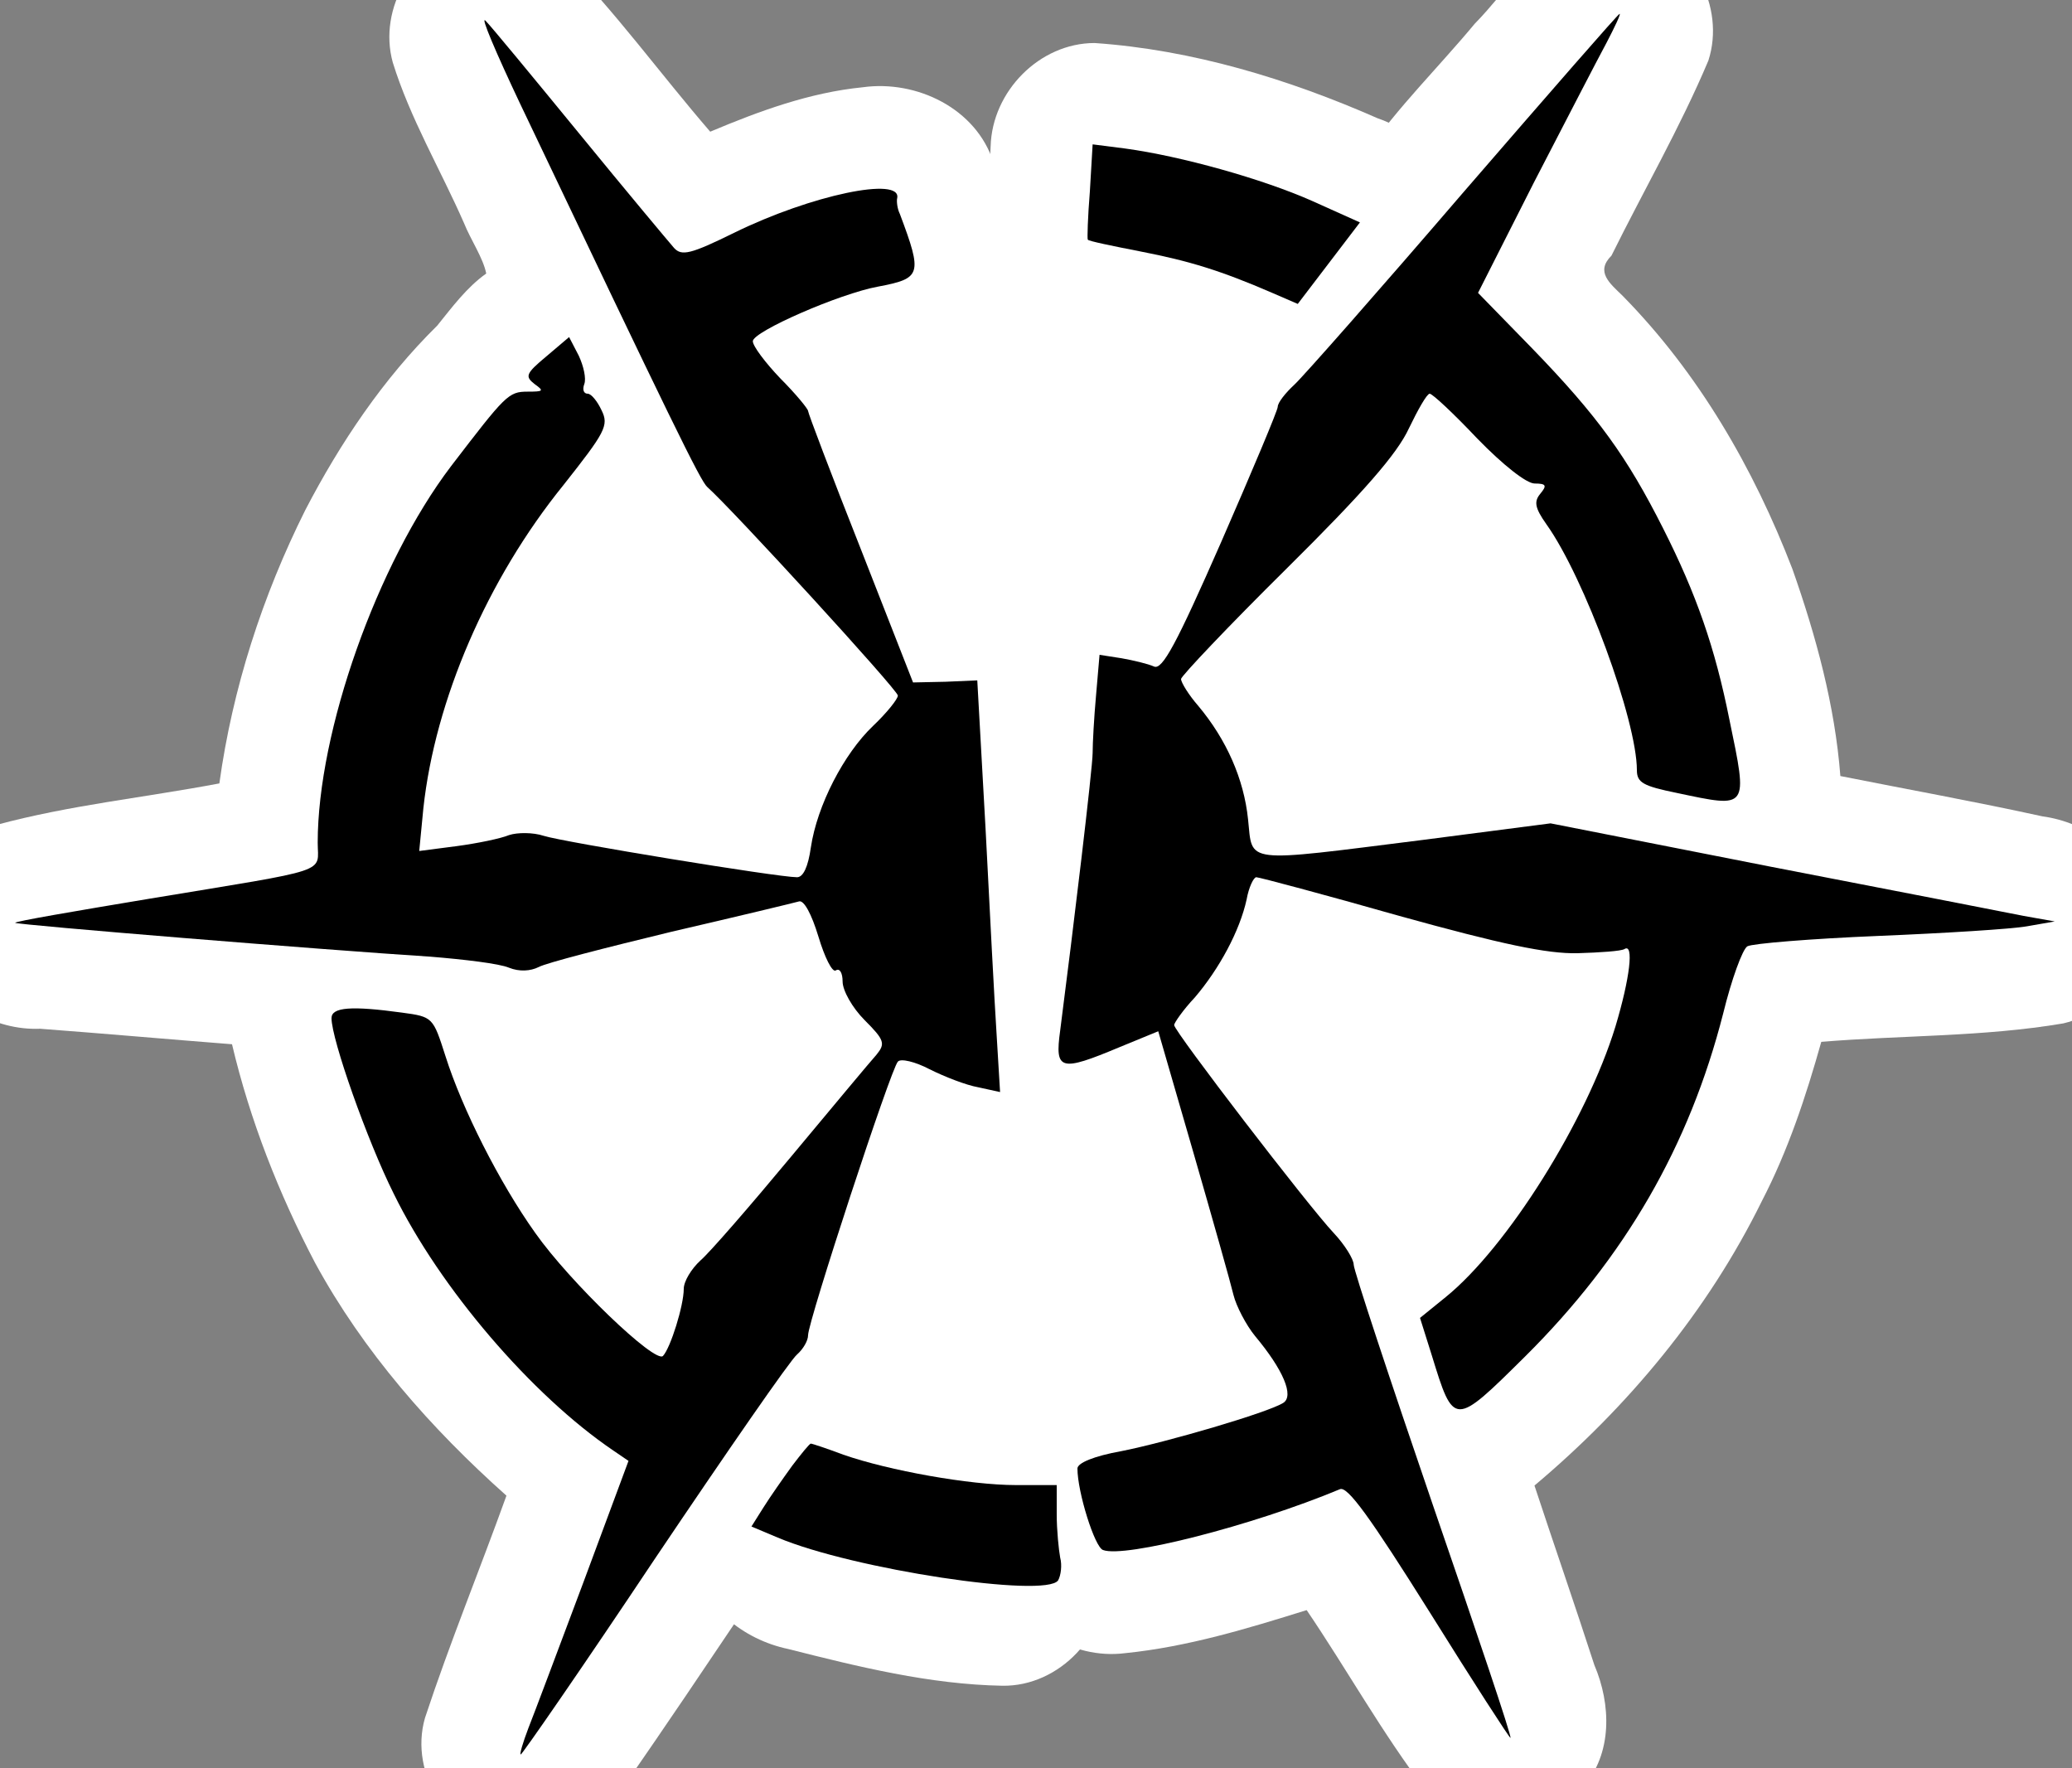 <?xml version="1.0" encoding="UTF-8" standalone="no"?>
<svg
   version="1.0"
   width="300pt"
   height="256pt"
   viewBox="0 0 300 256"
   preserveAspectRatio="xMidYMid meet"
   id="svg132"
   sodipodi:docname="ravnos.svg"
   inkscape:version="1.2.2 (b0a8486541, 2022-12-01)"
   xmlns:inkscape="http://www.inkscape.org/namespaces/inkscape"
   xmlns:sodipodi="http://sodipodi.sourceforge.net/DTD/sodipodi-0.dtd"
   xmlns="http://www.w3.org/2000/svg"
   xmlns:svg="http://www.w3.org/2000/svg">
  <rect x="0" y="0" width="300" height="256" fill="#808080" stroke="none"/>
  <defs
     id="defs136" />
  <sodipodi:namedview
     id="namedview134"
     pagecolor="#ffffff"
     bordercolor="#666666"
     borderopacity="1.0"
     inkscape:showpageshadow="2"
     inkscape:pageopacity="0.0"
     inkscape:pagecheckerboard="0"
     inkscape:deskcolor="#d1d1d1"
     inkscape:document-units="pt"
     showgrid="false"
     inkscape:zoom="1.7563477"
     inkscape:cx="251.08924"
     inkscape:cy="169.95496"
     inkscape:window-width="1278"
     inkscape:window-height="1415"
     inkscape:window-x="0"
     inkscape:window-y="23"
     inkscape:window-maximized="1"
     inkscape:current-layer="g130" />
  <g
     transform="translate(0,256) scale(0.1,-0.1)"
     fill="#000000"
     stroke="none"
     id="g130">
    <path
       style="fill:#ffffff;stroke-width:0.569"
       d="m 142.418,177.442 c -11.577,1.365 -22.712,5.239 -34.017,7.976 -8.062,1.465 -15.998,6.299 -18.56,14.47 -3.628,10.426 3.059,20.283 7.877,29.055 4.802,8.054 10.22,17.858 20.473,19.237 8.377,1.753 16.512,-3.044 21.365,-9.658 7.587,-9.12 16.211,-17.516 22.586,-27.562 6.797,-11.253 1.167,-27.501 -11.178,-32.048 -2.711,-1.049 -5.635,-1.556 -8.545,-1.471 z"
       id="path1265"
       transform="matrix(7.5,0,0,-7.5,0,2560)" />
    <path
       style="fill:#ffffff;stroke-width:0.569"
       d="m 207.735,203.138 c -5.948,0.228 -10.952,3.713 -15.407,7.249 -4.732,-0.47 -9.961,-0.852 -14.403,1.539 -9.497,4.002 -12.34,14.66 -15.195,23.565 -2.72,9.729 -7.65,19.301 -7.065,29.625 0.873,9.797 9.326,17.516 18.889,18.734 6.092,1.356 12.292,1.992 18.255,3.863 6.054,0.637 11.82,-1.748 16.626,-5.252 8.773,-3.995 20.277,-2.958 26.476,-11.511 5.331,-6.472 4.961,-15.577 1.909,-22.99 -3.882,-11.356 -5.953,-23.374 -10.954,-34.314 -3.752,-6.832 -11.361,-10.957 -19.131,-10.509 z"
       id="path1263"
       transform="matrix(7.5,0,0,-7.5,0,2560)" />
    <path
       style="fill:#ffffff;stroke-width:0.569"
       d="m 249.451,174.061 c -10.178,2.397 -16.298,12.643 -17.702,22.365 -1.433,9.777 6.356,16.973 11.7,24.089 6.296,7.435 11.411,16.084 19.088,22.217 8.717,6.108 21.672,3.871 27.902,-4.75 6.431,-9.054 12.562,-18.5 17,-28.705 4.09,-10.69 -2.603,-23.695 -13.733,-26.489 -12.674,-2.853 -25.064,-7.086 -37.892,-9.172 -2.136,-0.279 -4.24,0.277 -6.363,0.444 z"
       id="path1273"
       transform="matrix(7.5,0,0,-7.5,0,2560)" />
    <path
       style="fill:#ffffff;stroke-width:0.569"
       d="m 190.435,39.373 c -6.755,1.603 -12.059,6.78 -14.66,13.078 -3.547,3.469 -9.257,3.284 -12.584,7.206 -7.599,6.384 -8.805,17.759 -4.597,26.41 4.566,11.552 8.505,23.399 13.634,34.703 5.071,9.112 16.283,12.606 26.091,12.609 5.577,-0.253 10.211,-3.575 14.575,-6.609 9.675,-0.298 17.289,-7.953 20.4,-16.676 4.614,-11.229 10.193,-22.144 13.79,-33.746 2.593,-10.853 -4.965,-22.277 -15.649,-24.909 -6.923,-2.496 -14.503,-2.876 -21.271,-5.717 -5.112,-5.224 -12.486,-7.912 -19.73,-6.349 z"
       id="path1269"
       transform="matrix(7.5,0,0,-7.5,0,2560)" />
    <path
       style="fill:#ffffff;stroke-width:0.569"
       d="m 276.016,86.916 c -10.005,1.487 -15.518,10.741 -22.345,17.141 -5.94,6.669 -13.035,12.46 -17.943,19.948 -4.045,7.215 -2.18,15.862 1.804,22.662 2.3,6.947 6.971,13.492 14.212,15.834 8.634,2.902 17.707,-0.33 26.48,-0.817 8.725,-1.623 18.321,-0.72 26.135,-5.527 8.277,-5.534 10.856,-16.801 7.324,-25.846 -4.141,-13.207 -10.306,-25.82 -18.144,-37.202 -4.581,-4.696 -11.006,-6.965 -17.522,-6.193 z"
       id="path1271"
       transform="matrix(7.5,0,0,-7.5,0,2560)" />
    <path
       style="fill:#ffffff;stroke-width:0.569"
       d="m 119.649,88.51 c -7.805,1.133 -13.316,7.238 -17.084,13.725 -7.023,10.72 -13.271,22.287 -16.379,34.785 -1.887,10.53 5.603,21.234 15.956,23.562 12.043,2.767 24.28,4.918 36.53,6.454 10.036,0.727 18.489,-6.774 22.229,-15.573 3.195,-5.797 7.49,-11.655 6.413,-18.673 -0.865,-9.992 -9.898,-15.924 -15.844,-23.046 -6.358,-6.193 -11.599,-13.767 -18.979,-18.758 -3.875,-2.308 -8.405,-2.915 -12.841,-2.474 z"
       id="path1267"
       transform="matrix(7.5,0,0,-7.5,0,2560)" />
    <path
       style="fill:#ffffff;stroke-width:0.569"
       d="m 90.443,-12.637 c -10.556,2.531 -17.519,14.21 -14.617,24.693 3.353,10.817 9.217,20.67 13.754,31.017 1.281,3.214 3.67,6.66 4.287,9.723 -3.808,2.716 -6.597,6.518 -9.457,10.055 C 73.978,73.123 65.679,85.491 58.94,98.454 50.667,115.011 44.882,132.873 42.348,151.224 c -14.327,2.715 -28.941,4.197 -43.032,8.007 -10.47,3.357 -16.59,16.007 -12.343,26.224 2.99,8.473 12.017,13.476 20.773,13.128 12.108,0.909 24.684,2.023 37.043,2.99 3.462,14.657 9.04,28.848 16.026,42.182 9.336,17.16 22.422,32.014 36.954,44.956 -5.157,14.328 -10.957,28.456 -15.726,42.905 -3.17,10.96 4.909,23.282 16.199,24.776 9.052,1.717 17.795,-3.967 22.208,-11.649 16.132,-23.09 31.297,-46.859 47.835,-69.66 7.234,-8.457 8.238,-20.059 12.123,-30.125 1.683,-5.205 3.392,-10.402 5.116,-15.593 9.925,3.331 21.829,-1.789 25.547,-11.715 3.129,-8.227 0.567,-16.861 0.658,-25.348 -1.278,-20.945 -2.028,-41.951 -3.584,-62.861 -0.928,-9.226 -9.273,-16.696 -18.406,-17.364 -4.825,-12.55 -10.026,-25.307 -14.458,-37.805 11.31,-1.914 21.243,-11.838 20.934,-23.694 -0.005,-6.714 -3.297,-12.773 -4.443,-19.269 C 188.453,20.934 176.96,15.399 166.563,16.844 156.318,17.858 146.536,21.45 137.109,25.422 127.423,14.207 118.699,2.106 108.262,-8.428 103.317,-12.482 96.681,-14.036 90.443,-12.637 Z M 127.768,113.346 c 6.822,7.081 13.597,14.313 20.041,21.437 -2.731,4.003 -5.094,8.264 -6.969,12.735 -11.991,-1.869 -23.96,-3.717 -35.655,-6.206 3.772,-12.022 9.729,-23.338 17.443,-33.297 1.713,1.777 3.427,3.554 5.14,5.331 z m 15.1,76.56 c -0.009,-0.077 -0.009,-0.267 0,0 z m 1.149,7.145 c 2.517,2.627 1.367,5.141 -1.107,7.248 -6.798,8.287 -14.066,16.708 -21.386,24.916 -5.533,-7.068 -10.063,-15.315 -13.429,-23.408 12.14,-3.088 23.913,-6.314 35.744,-9.022 z"
       id="path1255"
       transform="matrix(7.5,0,0,-7.5,0,2560)" />
    <path
       style="fill:#ffffff;stroke-width:0.569"
       d="m 163.029,261.845 c -8.632,0.333 -15.235,6.766 -19.432,13.79 -5.034,7.578 -11.635,15.767 -9.691,25.508 1.557,9.036 9.598,15.35 18.249,17.164 13.539,3.429 27.333,6.842 41.356,7.095 11.021,0.175 20.682,-10.028 19.796,-21.033 -0.815,-7.198 -4.501,-13.749 -5.505,-20.964 -1.988,-9.727 -10.977,-16.946 -20.811,-17.299 -7.833,-0.903 -15.309,-4 -23.195,-4.28 l -0.569,0.014 z"
       id="path1261"
       transform="matrix(7.5,0,0,-7.5,0,2560)" />
    <path
       style="fill:#ffffff;stroke-width:0.569"
       d="m 305.234,-13.585 c -9.183,2.815 -14.138,11.678 -20.524,18.153 -6.978,8.402 -14.868,16.107 -21.086,25.096 -2.396,4.503 -2.033,9.72 -2.732,14.527 -3.126,4.515 -6.021,9.401 -9.819,13.341 -3.692,1.02 -7.907,-0.102 -11.397,1.991 -8.148,2.835 -11.397,11.363 -14.12,18.793 -3.996,9.575 -8.163,19.08 -12.447,28.53 -10.787,-0.402 -20.352,8.967 -20.607,19.684 -1.079,14.866 -2.978,29.315 -1.795,44.286 0.918,12.247 0.673,24.641 2.608,36.78 1.922,7.681 8.653,14.025 16.548,15.055 3.491,12.06 6.783,24.183 10.607,36.143 -10.033,2.847 -22.404,3.677 -28.518,13.427 -6.556,9.685 -2.633,21.898 1.125,31.844 3.56,9.722 13.786,16.37 24.153,15.044 11.973,-1.211 23.577,-4.731 35.02,-8.308 7.797,11.495 14.568,23.721 22.987,34.769 7.582,9.024 23.143,8.868 30.323,-0.551 5.765,-6.484 5.479,-16.029 2.222,-23.637 -3.743,-11.566 -7.761,-23.127 -11.553,-34.623 18.063,-15.181 33.47,-33.704 43.912,-54.94 5.049,-9.734 8.499,-20.178 11.457,-30.707 15.337,-1.288 31.32,-0.943 46.735,-3.567 10.552,-2.466 17.634,-14.207 14.531,-24.659 -2.059,-8.528 -10.175,-14.167 -18.59,-15.308 -12.946,-2.84 -25.992,-5.192 -38.991,-7.776 -1.055,-13.665 -4.714,-27.071 -9.257,-39.961 -7.486,-19.455 -18.127,-37.851 -32.812,-52.776 -2.407,-2.345 -5.276,-4.591 -2.12,-7.72 6.209,-12.558 13.265,-24.743 18.71,-37.654 3.338,-10.312 -3.055,-22.595 -13.702,-25.161 -3.482,-1.172 -7.33,-0.907 -10.868,-0.112 z M 279.236,106.967 c 4.739,8.048 9.283,16.257 12.239,25.166 0.908,2.503 1.755,5.028 2.518,7.578 -12.094,1.537 -24.058,3.167 -36.165,4.562 -1.273,-3.837 -2.928,-7.545 -4.894,-11.076 8.653,-8.999 17.565,-17.754 25.949,-27.008 l 0.234,0.519 z m -24.558,86.029 c 11.501,3.027 22.899,6.499 34.544,8.944 -4.066,8.931 -9.204,17.384 -15.313,25.066 -7.758,-9.33 -15.493,-19.149 -22.872,-29.016 1.386,-1.28 1.946,-4.837 3.641,-4.994 z"
       id="path1259"
       transform="matrix(7.5,0,0,-7.5,0,2560)" />
    <path
       style="fill:#ffffff;stroke-width:0.569"
       d="m 211.301,8.304 c -10.647,0.016 -19.759,9.358 -20.056,19.905 -0.325,9.219 -2.771,19.263 2.017,27.764 3.995,7.11 12.053,9.873 19.631,11.207 10.304,1.877 20.195,5.327 29.824,9.366 9.56,3.584 20.632,-0.717 26.05,-9.178 5.178,-7.501 12.788,-14.773 12.567,-24.537 0.324,-9.331 -6.95,-17.083 -15.4,-20.008 C 248.682,15.239 230.164,9.601 211.301,8.304 Z"
       id="path1257"
       transform="matrix(7.5,0,0,-7.5,0,2560)" />
    <path
       d="M753 2410 c220 -462 261 -546 271 -555 37 -33 276 -294 276 -302 0 -5 -16 -25 -36 -44 -42 -40 -81 -115 -90 -176 -4 -28 -11 -43 -20 -43 -28 0 -339 51 -367 60 -15 5 -38 5 -50 1 -12 -5 -46 -12 -76 -16 l-54 -7 6 62 c17 156 92 331 203 468 60 76 66 86 55 108 -6 13 -15 24 -20 24 -6 0 -8 6 -5 14 3 8 -1 26 -8 41 l-14 27 -33 -28 c-30 -25 -31 -29 -17 -40 14 -10 13 -11 -10 -11 -28 0 -32 -5 -111 -108 -107 -141 -193 -384 -193 -545 0 -45 23 -37 -243 -81 -108 -18 -196 -33 -195 -35 3 -3 444 -39 601 -49 49 -4 100 -10 114 -16 15 -6 31 -5 43 1 11 6 97 28 192 51 95 22 178 42 185 44 7 2 18 -18 28 -51 9 -30 20 -52 25 -49 6 4 10 -4 10 -16 0 -13 14 -38 32 -56 29 -29 30 -34 17 -50 -9 -10 -64 -76 -124 -148 -59 -71 -118 -139 -131 -150 -13 -12 -24 -30 -24 -41 0 -24 -19 -85 -30 -97 -11 -12 -135 107 -185 178 -52 73 -106 180 -130 256 -18 56 -18 57 -63 63 -73 10 -102 8 -102 -8 0 -31 52 -178 90 -254 67 -137 200 -292 318 -372 l22 -15 -65 -175 c-36 -96 -72 -192 -80 -212 -8 -21 -13 -38 -11 -38 2 0 90 127 194 283 105 156 197 289 206 296 9 8 16 20 16 28 0 20 120 386 130 396 4 5 25 0 46 -11 22 -11 53 -23 70 -26 l32 -7 -5 83 c-3 46 -10 180 -16 298 l-12 215 -46 -2 -47 -1 -76 194 c-42 106 -76 196 -76 199 0 3 -18 25 -40 47 -22 23 -40 47 -40 54 0 14 126 69 181 79 63 12 65 17 32 105 -4 8 -5 19 -4 23 7 32 -124 5 -236 -50 -63 -31 -76 -34 -87 -22 -7 8 -69 82 -136 164 -68 83 -129 157 -137 165 -8 8 15 -46 50 -120z"
       id="path122" />
    <path
       d="M2120 2283 c-122 -142 -233 -268 -246 -280 -13 -12 -24 -26 -24 -32 0 -5 -37 -93 -82 -196 -65 -148 -85 -185 -97 -180 -9 4 -30 9 -47 12 l-32 5 -5 -58 c-3 -33 -5 -70 -5 -84 0 -22 -28 -255 -47 -402 -8 -58 0 -60 86 -24 l56 23 51 -176 c28 -97 54 -189 58 -206 4 -16 18 -43 31 -59 41 -49 57 -87 41 -97 -22 -14 -169 -57 -235 -70 -39 -7 -63 -17 -63 -25 0 -34 25 -114 37 -118 31 -12 216 35 343 88 11 5 44 -41 130 -178 63 -101 116 -183 117 -182 2 2 -49 153 -112 336 -63 184 -115 341 -115 349 0 8 -13 29 -29 46 -36 38 -231 292 -231 301 0 3 13 22 30 40 35 41 65 96 75 142 3 17 10 32 14 32 4 0 98 -25 207 -56 148 -41 214 -55 258 -54 33 1 63 3 68 6 14 9 8 -42 -13 -112 -42 -137 -157 -320 -246 -392 l-37 -30 17 -54 c32 -104 32 -104 135 -2 145 144 238 305 287 497 12 49 28 93 35 97 7 4 92 11 189 15 97 4 194 10 216 14 l40 7 -45 8 c-25 5 -189 37 -365 71 l-320 63 -185 -24 c-263 -33 -246 -35 -253 30 -6 58 -31 115 -72 164 -14 16 -25 34 -25 39 0 4 69 77 153 160 111 110 160 166 177 203 13 27 26 50 30 50 4 0 35 -29 69 -65 37 -38 71 -65 83 -65 17 0 18 -3 8 -15 -9 -11 -8 -20 9 -44 55 -77 131 -284 131 -356 0 -18 9 -23 58 -33 104 -22 103 -24 76 106 -21 105 -48 182 -96 277 -52 103 -94 162 -190 261 l-78 80 81 160 c45 87 92 178 105 202 12 23 21 42 19 42 -2 0 -103 -116 -225 -257z"
       id="path124" />
    <path
       d="M1578 2283 c-3 -37 -4 -69 -3 -70 1 -2 35 -9 76 -17 72 -14 117 -28 191 -60 l37 -16 45 59 45 59 -69 31 c-72 32 -190 65 -271 76 l-47 6 -4 -68z"
       id="path126" />
    <path
       d="M1147 438 c-13 -18 -32 -45 -42 -61 l-17 -27 38 -16 c109 -46 388 -88 406 -62 4 7 6 22 3 33 -2 11 -5 39 -5 63 l0 42 -59 0 c-67 0 -184 21 -250 44 -24 9 -45 16 -47 16 -2 0 -14 -15 -27 -32z"
       id="path128" />
  </g>
</svg>
